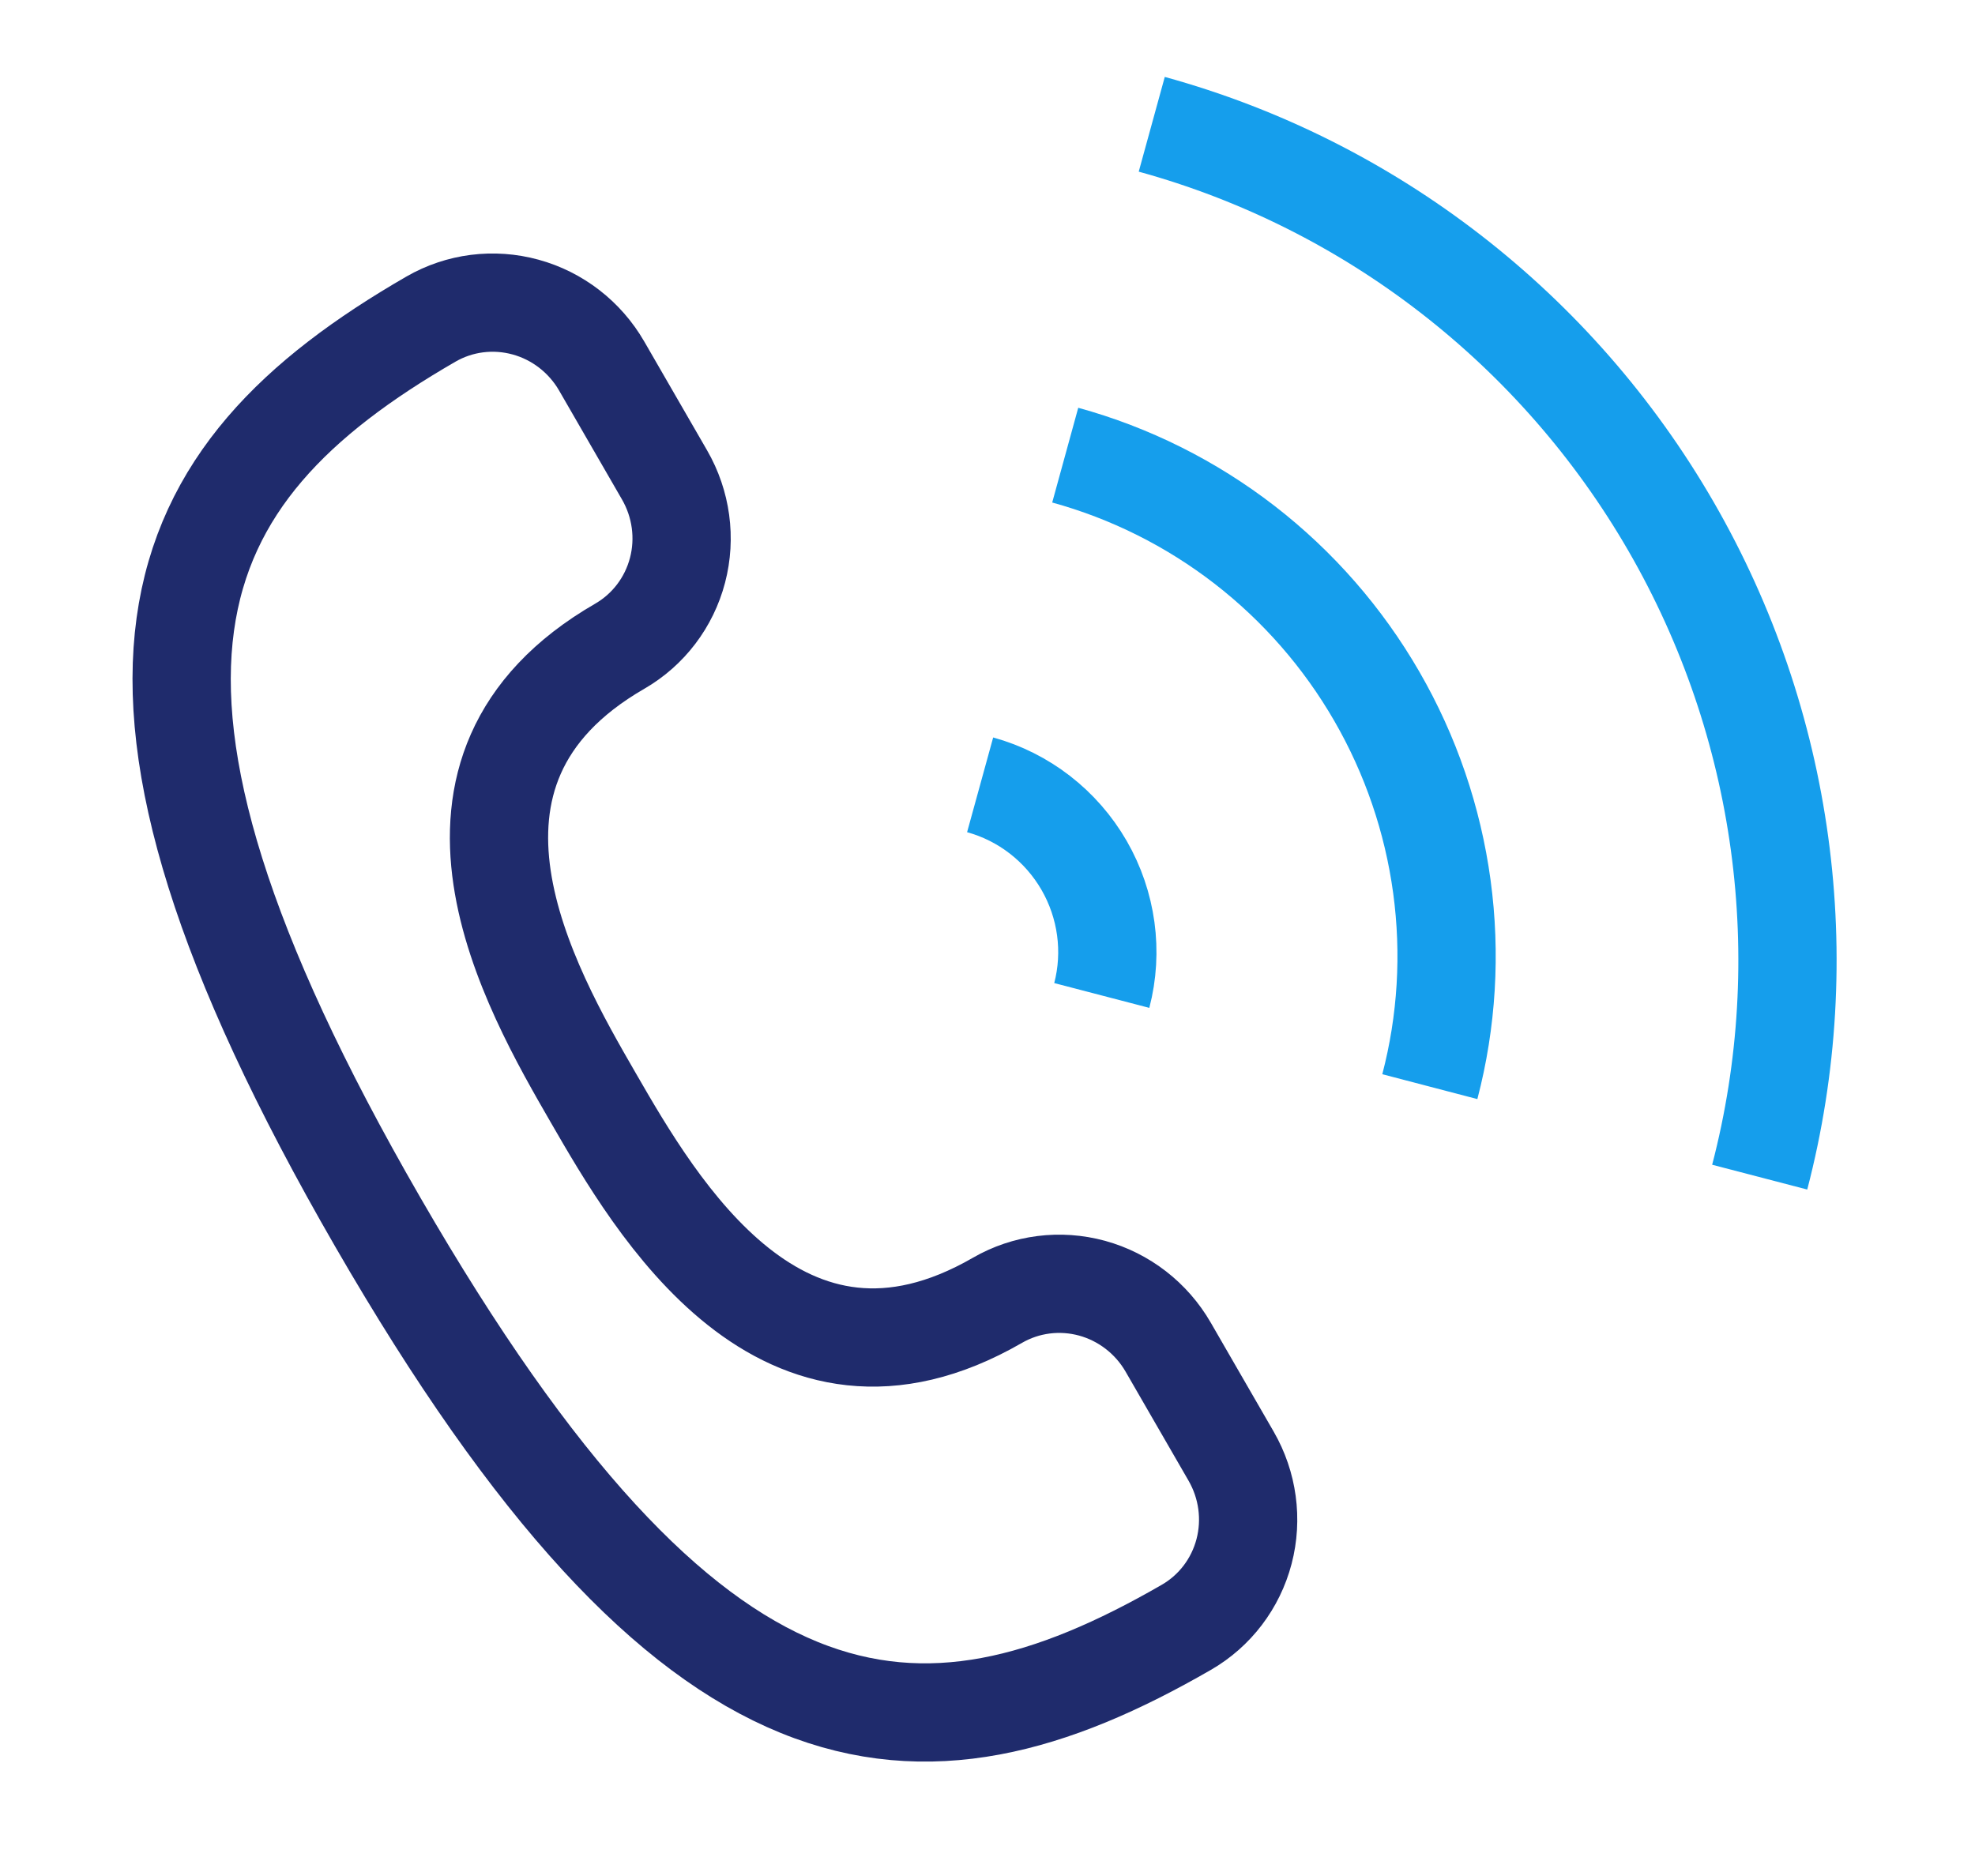 <svg width="40.198" height="38.19" viewBox="0 0 40.198 38.19" fill="none" xmlns="http://www.w3.org/2000/svg" xmlns:xlink="http://www.w3.org/1999/xlink">
	<desc>
			Created with Pixso.
	</desc>
	<defs/>
	<path d="M25.321 31.581C25.492 30.927 25.397 30.23 25.057 29.641L23.776 27.422C23.436 26.833 22.879 26.402 22.228 26.223C21.576 26.045 20.884 26.133 20.302 26.469C15.917 29 13.354 24.562 12.073 22.343C10.792 20.124 8.229 15.685 12.615 13.154C13.196 12.818 13.619 12.262 13.79 11.608C13.961 10.955 13.866 10.257 13.526 9.668L12.245 7.449C11.905 6.861 11.348 6.429 10.697 6.251C10.045 6.072 9.353 6.16 8.771 6.496C3.289 9.661 1.281 13.779 7.688 24.875C14.094 35.971 18.664 36.291 24.146 33.126C24.727 32.791 25.15 32.235 25.321 31.581Z" stroke="#1F2B6C" stroke-opacity="1" stroke-width="2" stroke-linejoin="round"/>
	<path d="M35.816 23.962C36.98 19.499 36.331 14.735 34.011 10.716C31.691 6.698 27.89 3.753 23.442 2.53M29.102 22.12C29.449 20.794 29.532 19.41 29.347 18.047C29.162 16.683 28.712 15.367 28.023 14.174C27.334 12.98 26.419 11.932 25.331 11.09C24.242 10.248 23.002 9.628 21.681 9.265M22.425 20.264C22.658 19.371 22.528 18.418 22.064 17.614C21.599 16.81 20.839 16.221 19.949 15.976" stroke="#159EEC" stroke-opacity="1" stroke-width="2" stroke-linejoin="round"/>
</svg>

